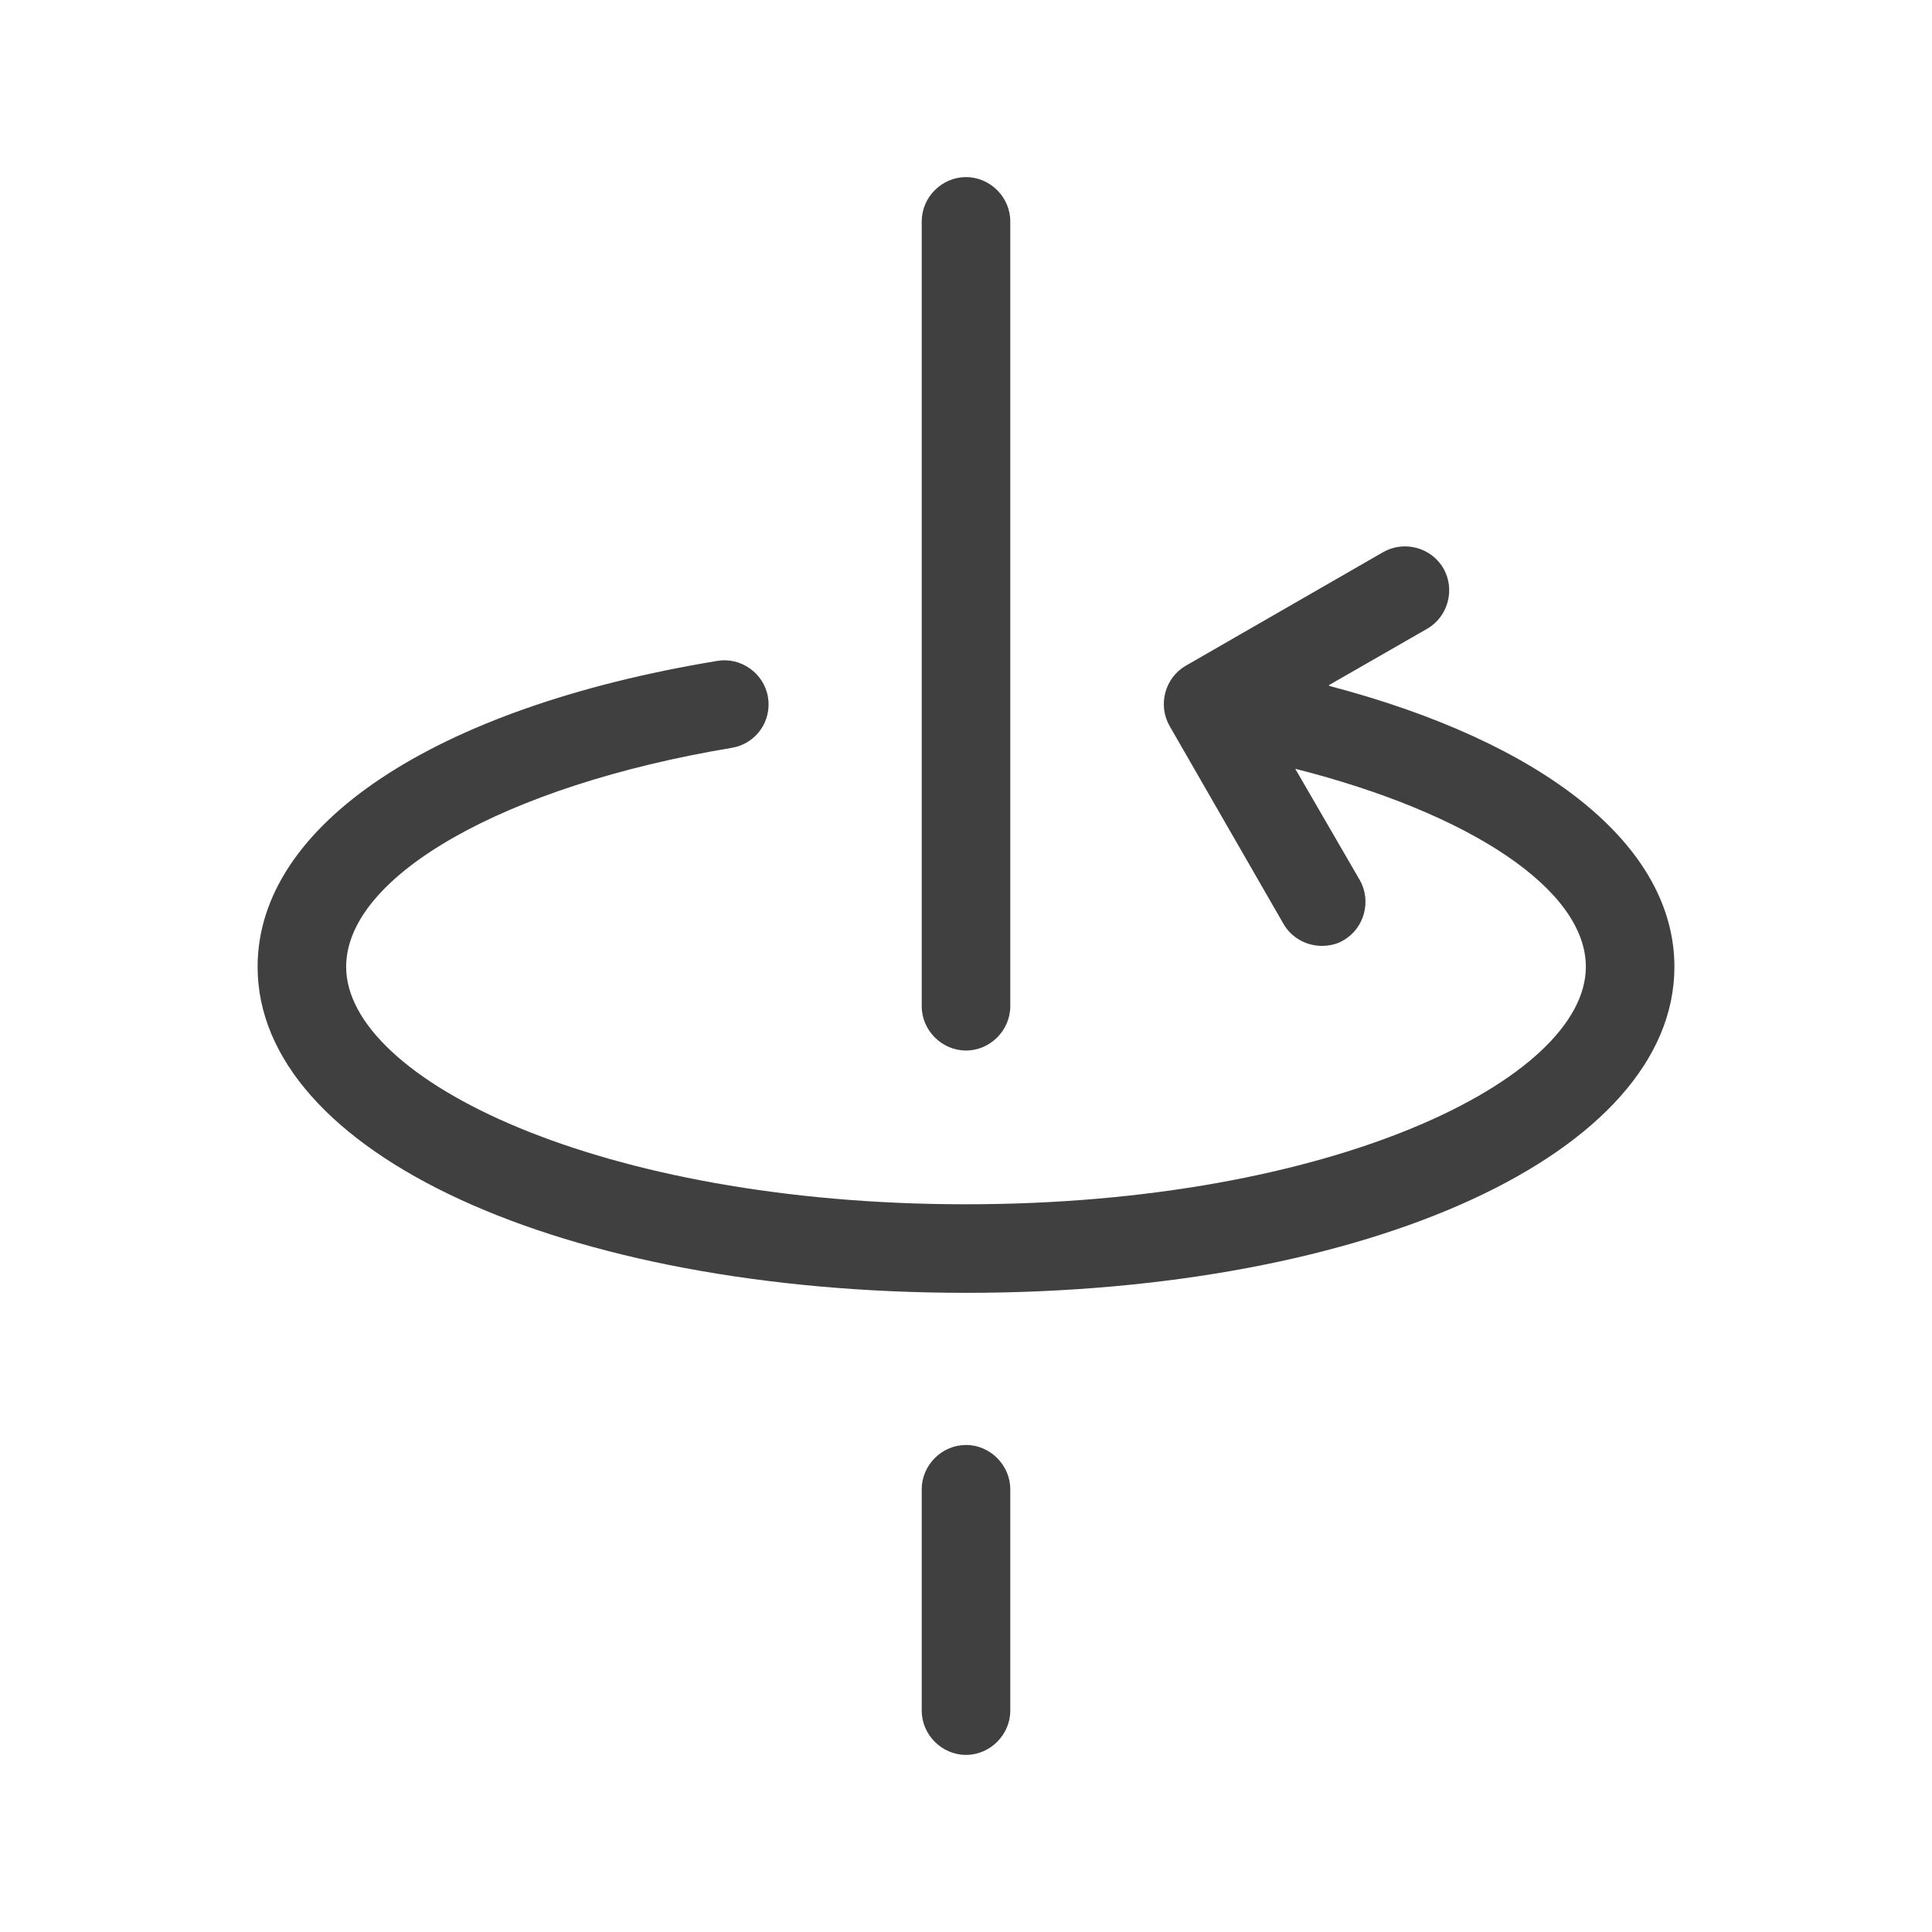<?xml version="1.0" encoding="UTF-8"?>
<svg id="TF" xmlns="http://www.w3.org/2000/svg" viewBox="0 0 24 24">
  <path d="M16.51,8.51l1.22-.7c.26-.15.35-.49.2-.75-.15-.26-.49-.35-.75-.2l-2.45,1.41c-.26.15-.35.49-.2.75l1.41,2.45c.1.18.29.28.48.28.09,0,.19-.02.27-.07.26-.15.35-.49.2-.75l-.8-1.38c2.17.55,3.61,1.5,3.61,2.46,0,1.4-3.16,2.95-7.7,2.95s-7.7-1.55-7.7-2.95c0-1.13,1.97-2.25,4.79-2.72.3-.05.5-.33.45-.63-.05-.3-.34-.5-.63-.45-3.52.58-5.71,2.04-5.71,3.8,0,2.31,3.78,4.05,8.8,4.05s8.8-1.74,8.8-4.05c0-1.51-1.62-2.79-4.29-3.49Z" style="fill: #404040; stroke-width: 0px;"/>
  <path d="M12,13.05c.3,0,.55-.25.55-.55V2.75c0-.3-.25-.55-.55-.55s-.55.25-.55.55v9.75c0,.3.25.55.55.55Z" style="fill: #404040; stroke-width: 0px;"/>
  <path d="M12,17.95c-.3,0-.55.25-.55.55v2.75c0,.3.25.55.55.55s.55-.25.55-.55v-2.75c0-.3-.25-.55-.55-.55Z" style="fill: #404040; stroke-width: 0px;"/>
</svg>